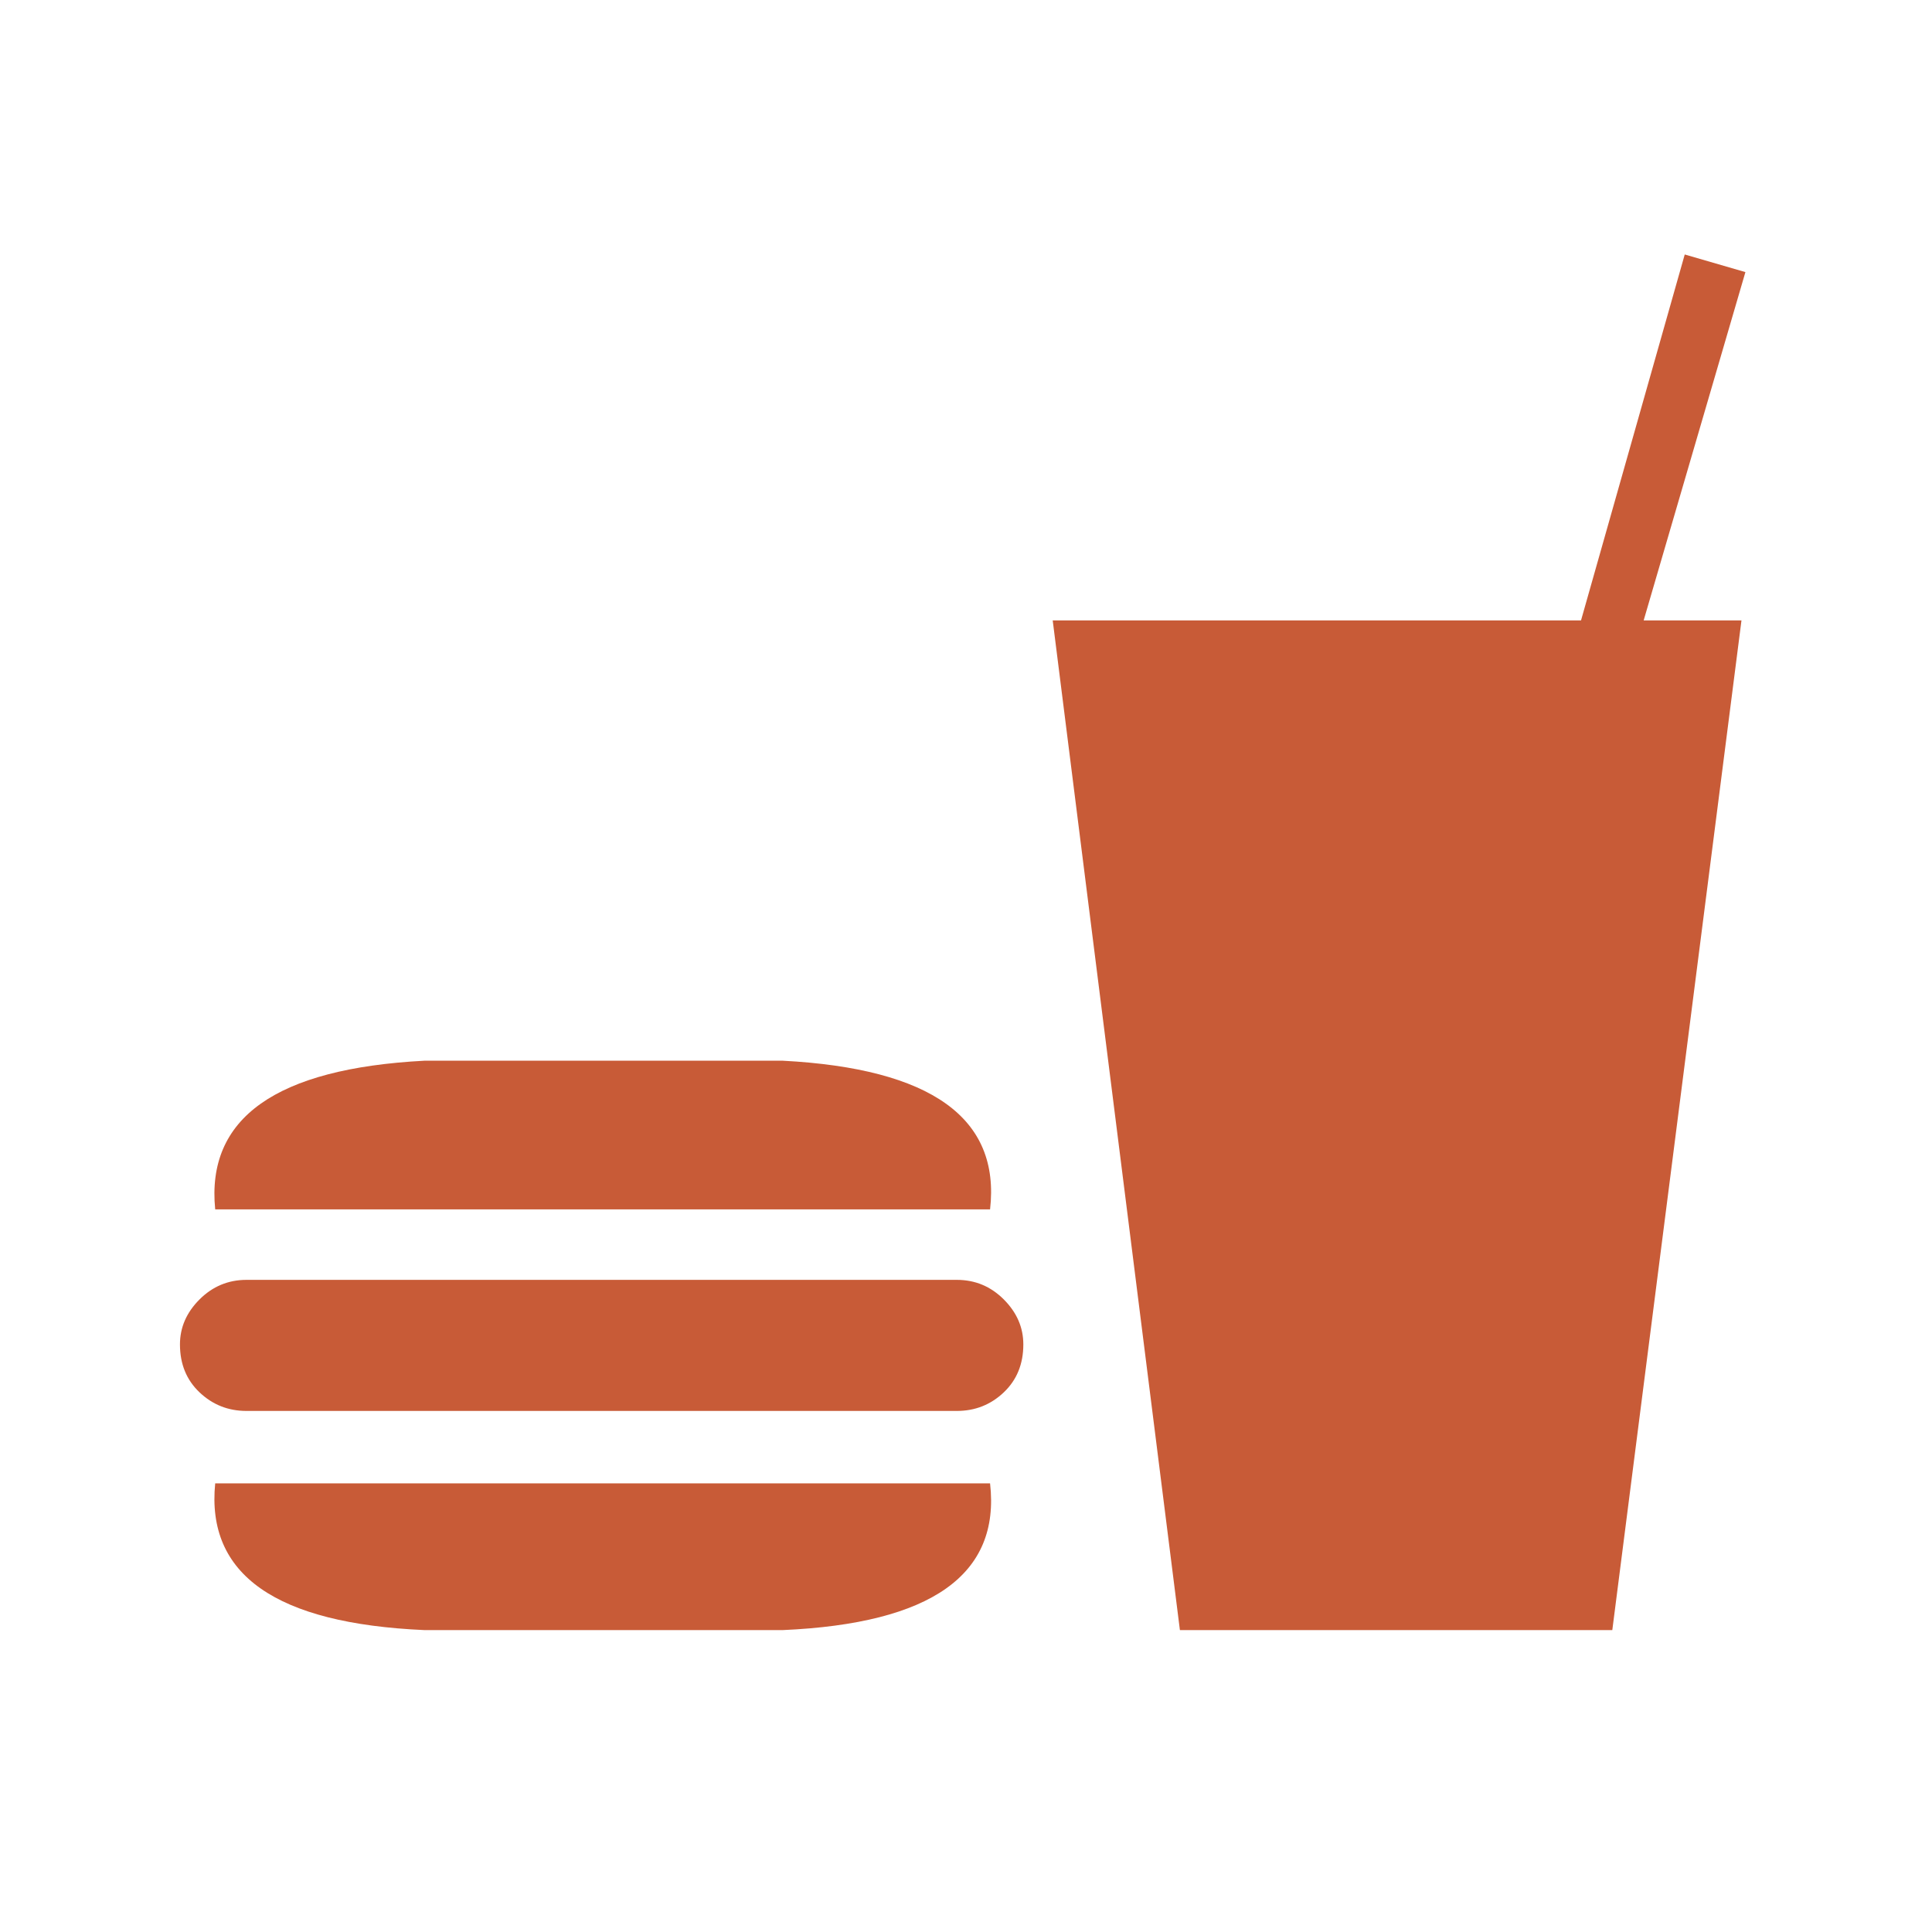 <svg enable-background="new 0 0 580 580" height="580" viewBox="0 0 580 580" width="580" xmlns="http://www.w3.org/2000/svg">
<path d="m297.226 363.07c3.131-27.416-17.623-42.296-62.261-44.639h-107.508c-44.639 2.343-65.589 17.223-62.853 44.639z" fill="rgba(200,91,55,1.0)" fill-opacity="1" stroke="rgba(50,87,128,0.0)" stroke-opacity="1" stroke-width="32.0"/>
<path d="m523.984 81.687l-18.213-5.289-31.139 109.857h-158.601l38.185 303.111h129.809l38.777-303.111h-29.365z" fill="rgba(200,91,55,1.0)" fill-opacity="1" stroke="rgba(50,87,128,0.0)" stroke-opacity="1" stroke-width="32.0"/>
<path d="m64.604 445.319c-2.737 27.404 18.214 42.087 62.853 44.047h107.508c44.638-1.96 65.392-16.643 62.261-44.047z" fill="rgba(200,91,55,1.0)" fill-opacity="1" stroke="rgba(50,87,128,0.0)" stroke-opacity="1" stroke-width="32.0"/>
<path d="m287.24 384.224h-213.242c-5.474.001-10.171 1.958-14.091 5.871-3.92 3.915-5.88 8.417-5.88 13.509 0 5.88 1.96 10.678 5.88 14.395 3.92 3.718 8.617 5.576 14.091 5.575h213.242c5.485.001 10.186-1.857 14.1-5.575 3.914-3.717 5.871-8.515 5.871-14.395 0-5.092-1.957-9.594-5.871-13.509-3.914-3.913-8.614-5.87-14.1-5.871z" fill="rgba(200,91,55,1.0)" fill-opacity="1" stroke="rgba(50,87,128,0.0)" stroke-opacity="1" stroke-width="32.0"/>
</svg>
